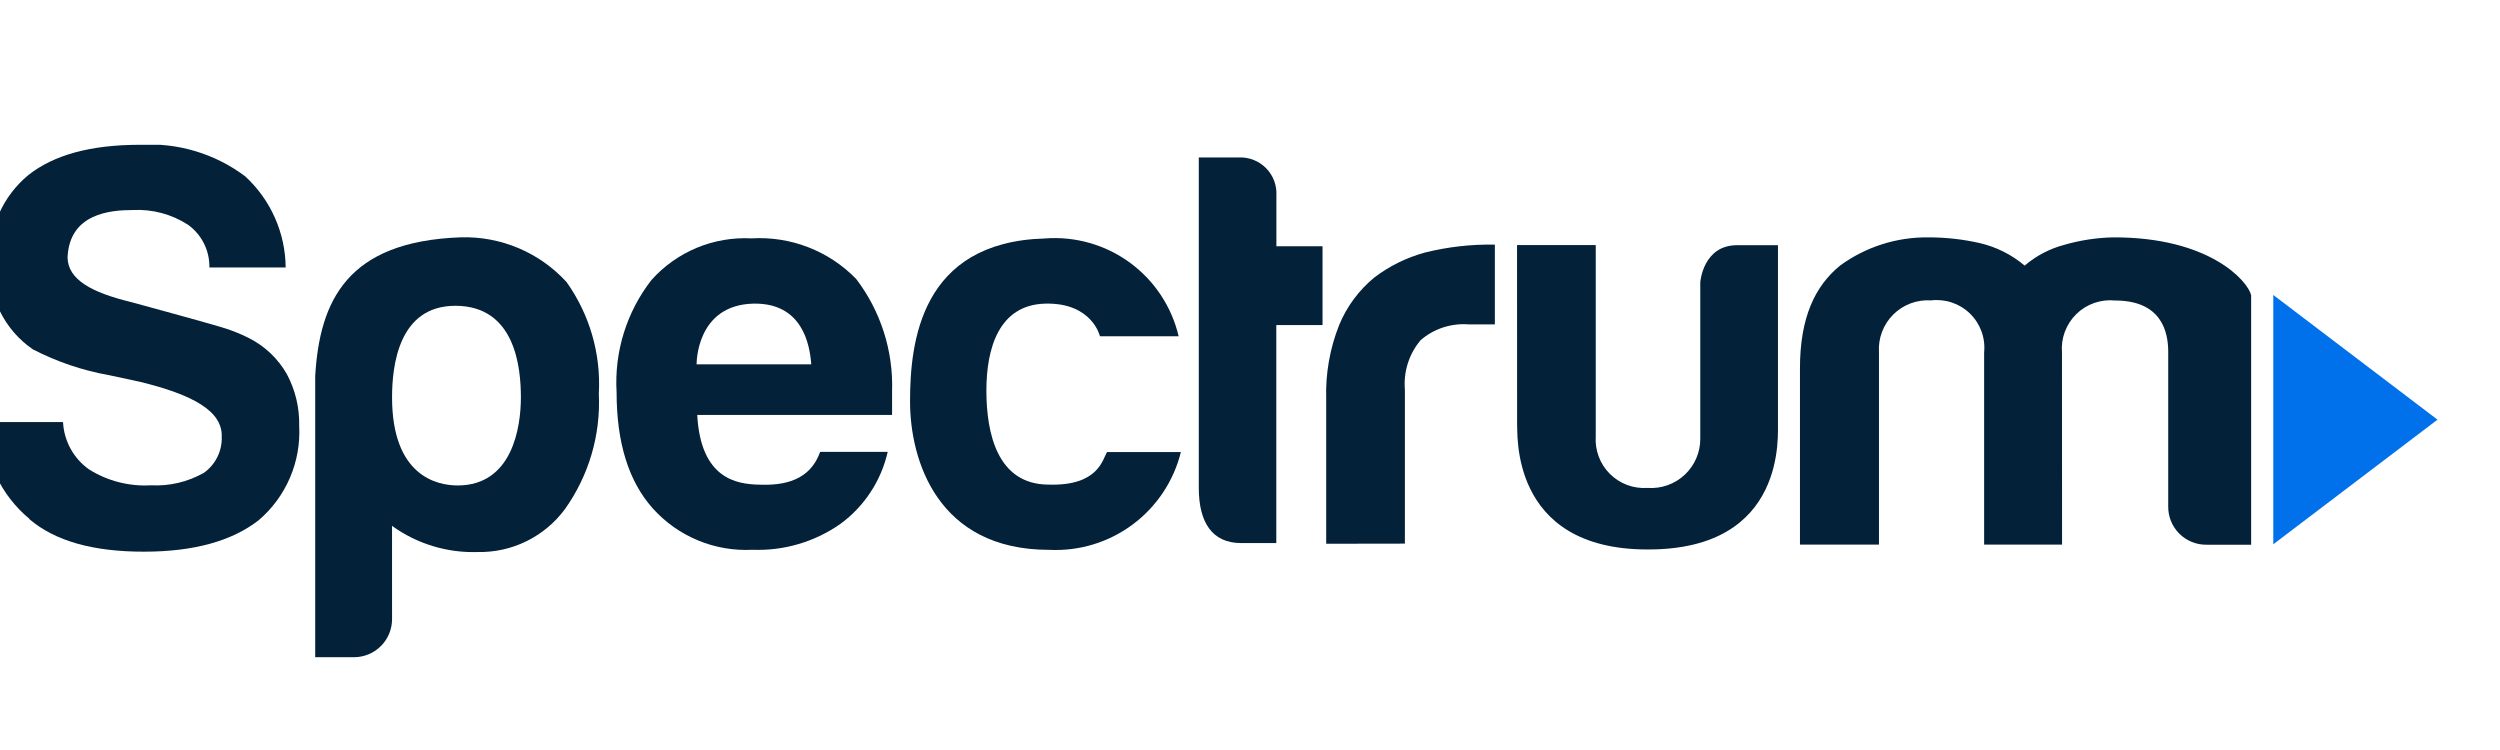 <svg width="160" height="48" viewBox="0 0 160 48" fill="none" xmlns="http://www.w3.org/2000/svg">
<g clip-path="url(#clip0_1130_11406)">
<g clip-path="url(#clip1_1130_11406)">
<path d="M1.877 33.222C3.507 34.618 5.954 35.313 9.218 35.307C12.384 35.307 14.831 34.636 16.558 33.292C17.424 32.551 18.109 31.621 18.558 30.573C19.007 29.525 19.209 28.387 19.148 27.249C19.174 26.096 18.901 24.956 18.356 23.939C17.791 22.951 16.948 22.15 15.932 21.637C15.329 21.332 14.698 21.087 14.048 20.904C13.167 20.633 8.778 19.439 8.332 19.318C5.887 18.719 4.338 17.903 4.324 16.466C4.449 13.663 7.059 13.443 8.497 13.443C9.742 13.376 10.975 13.703 12.023 14.378C12.458 14.688 12.811 15.099 13.051 15.577C13.291 16.054 13.411 16.583 13.4 17.117H18.283C18.273 16.02 18.038 14.936 17.593 13.933C17.147 12.93 16.501 12.029 15.693 11.286C13.752 9.827 11.352 9.111 8.929 9.267C5.81 9.267 3.435 9.915 1.805 11.212C0.996 11.883 0.354 12.733 -0.07 13.694C-0.495 14.656 -0.691 15.703 -0.642 16.753C-0.706 17.845 -0.487 18.935 -0.006 19.917C0.475 20.899 1.202 21.741 2.104 22.359C3.643 23.154 5.292 23.712 6.998 24.014L8.942 24.432C12.316 25.254 14.254 26.296 14.191 27.964C14.205 28.413 14.107 28.858 13.906 29.26C13.705 29.662 13.408 30.008 13.04 30.266C12.011 30.847 10.838 31.122 9.658 31.059C8.261 31.14 6.874 30.782 5.69 30.036C5.204 29.69 4.802 29.239 4.515 28.715C4.228 28.191 4.064 27.61 4.034 27.013H-1C-1.01 28.194 -0.756 29.361 -0.259 30.431C0.239 31.502 0.969 32.448 1.877 33.201" fill="#032139"/>
<path d="M25.092 39.601C25.095 39.922 25.035 40.239 24.915 40.536C24.795 40.833 24.617 41.104 24.393 41.332C24.168 41.561 23.901 41.743 23.606 41.868C23.311 41.993 22.994 42.058 22.674 42.061H20.173V24.058C20.461 19.267 22.203 15.45 29.479 15.189C30.749 15.149 32.012 15.385 33.183 15.879C34.353 16.373 35.403 17.115 36.26 18.052C37.741 20.134 38.469 22.657 38.325 25.207C38.449 27.84 37.685 30.437 36.156 32.583C35.514 33.452 34.674 34.155 33.706 34.633C32.737 35.111 31.668 35.35 30.588 35.33C28.621 35.397 26.686 34.808 25.09 33.655C25.09 33.817 25.092 39.601 25.092 39.601ZM33.337 25.433C33.337 23.549 32.991 19.571 29.142 19.571C25.487 19.571 25.092 23.453 25.092 25.433C25.092 30.436 27.936 31.069 29.288 31.069C32.784 31.07 33.337 27.362 33.337 25.433Z" fill="#032139"/>
<path d="M48.251 19.431C51.344 19.392 51.823 22.023 51.921 23.319H44.583C44.583 23.319 44.521 19.499 48.251 19.431ZM48.467 31.017C47.222 30.956 44.847 30.71 44.623 26.557H57.093V25.06C57.181 22.462 56.368 19.914 54.791 17.848C53.927 16.96 52.882 16.27 51.727 15.823C50.573 15.375 49.335 15.182 48.099 15.256C46.901 15.193 45.703 15.399 44.594 15.859C43.486 16.32 42.495 17.023 41.695 17.918C40.101 19.965 39.308 22.522 39.462 25.111C39.462 28.327 40.23 30.798 41.765 32.524C42.565 33.419 43.556 34.122 44.664 34.583C45.773 35.043 46.971 35.249 48.169 35.186C50.171 35.262 52.143 34.681 53.784 33.531C55.316 32.41 56.392 30.772 56.813 28.92H52.49C51.849 30.731 50.223 31.103 48.48 31.014L48.467 31.017Z" fill="#032139"/>
<path d="M70.848 28.931H75.576C75.115 30.79 74.022 32.431 72.484 33.573C70.946 34.715 69.059 35.286 67.146 35.19C59.998 35.19 58.243 29.456 58.243 25.689C58.243 21.922 58.911 15.487 66.87 15.262C68.81 15.111 70.739 15.659 72.31 16.807C73.88 17.955 74.988 19.628 75.433 21.521H70.397C70.397 21.521 69.907 19.366 66.911 19.432C63.914 19.498 63.129 22.315 63.129 24.992C63.129 27.67 63.795 31.015 67.123 31.015C70.29 31.11 70.569 29.402 70.848 28.931Z" fill="#032139"/>
<path d="M81.683 20.803H84.642V15.761H81.689V12.523C81.708 12.203 81.66 11.882 81.549 11.581C81.438 11.28 81.265 11.006 81.041 10.776C80.818 10.546 80.549 10.365 80.252 10.244C79.955 10.123 79.635 10.066 79.315 10.076H76.723V31.231C76.723 33.437 77.58 34.756 79.431 34.756H81.683V20.803Z" fill="#032139"/>
<path d="M89.913 34.792V24.936C89.865 24.368 89.928 23.796 90.101 23.252C90.274 22.709 90.552 22.205 90.92 21.77C91.344 21.404 91.835 21.127 92.367 20.954C92.899 20.781 93.459 20.716 94.016 20.763H95.671V15.656C94.155 15.627 92.641 15.8 91.171 16.169C90.013 16.489 88.927 17.025 87.97 17.749C86.973 18.565 86.194 19.615 85.704 20.807C85.111 22.304 84.829 23.907 84.876 25.517V34.8L89.913 34.792Z" fill="#032139"/>
<path d="M97.091 15.684H102.128V27.916C102.097 28.359 102.161 28.803 102.317 29.219C102.472 29.634 102.715 30.012 103.029 30.326C103.342 30.639 103.72 30.882 104.135 31.037C104.551 31.193 104.995 31.257 105.438 31.226C105.872 31.258 106.308 31.2 106.719 31.055C107.13 30.91 107.506 30.681 107.824 30.384C108.142 30.086 108.394 29.725 108.565 29.325C108.737 28.924 108.823 28.492 108.818 28.057V18.064C108.818 18.064 108.987 15.693 111.172 15.693H113.789V27.052C113.755 27.673 114.451 35.195 105.442 35.166C96.519 35.166 97.151 27.554 97.095 27.106L97.091 15.684Z" fill="#032139"/>
<path d="M131.972 34.856H126.984V22.556C127.03 22.101 126.973 21.642 126.817 21.212C126.661 20.783 126.411 20.394 126.084 20.074C125.758 19.754 125.364 19.512 124.931 19.365C124.498 19.218 124.038 19.17 123.585 19.225C123.14 19.195 122.693 19.261 122.276 19.418C121.858 19.574 121.479 19.819 121.163 20.134C120.848 20.45 120.603 20.829 120.447 21.247C120.29 21.664 120.224 22.111 120.254 22.556V34.856H115.197V23.582C115.197 20.306 116.167 18.303 117.759 17.001C119.403 15.798 121.395 15.163 123.432 15.192C124.527 15.191 125.618 15.312 126.686 15.553C127.752 15.798 128.744 16.293 129.579 16.999C130.32 16.364 131.196 15.907 132.141 15.662C133.142 15.374 134.175 15.216 135.216 15.192C141.392 15.159 143.868 17.988 144.073 18.895V34.862H141.225C140.901 34.867 140.579 34.807 140.278 34.685C139.978 34.563 139.704 34.382 139.475 34.153C139.246 33.924 139.065 33.651 138.943 33.35C138.821 33.049 138.761 32.727 138.766 32.403V22.564C138.778 21.171 138.291 19.233 135.366 19.233C134.914 19.186 134.457 19.24 134.029 19.39C133.6 19.54 133.209 19.783 132.885 20.101C132.56 20.419 132.31 20.805 132.151 21.23C131.992 21.656 131.929 22.111 131.966 22.564L131.972 34.856Z" fill="#032139"/>
<path d="M145.49 18.879V34.834L156 26.858L145.49 18.879Z" fill="#0171EB"/>
</g>
</g>
<defs>
<clipPath id="clip0_1130_11406">
<rect width="160" height="48" fill="white"/>
</clipPath>
<clipPath id="clip1_1130_11406">
<rect width="157" height="32.792" fill="white" transform="translate(-1 9.269)"/>
</clipPath>
</defs>
</svg>
